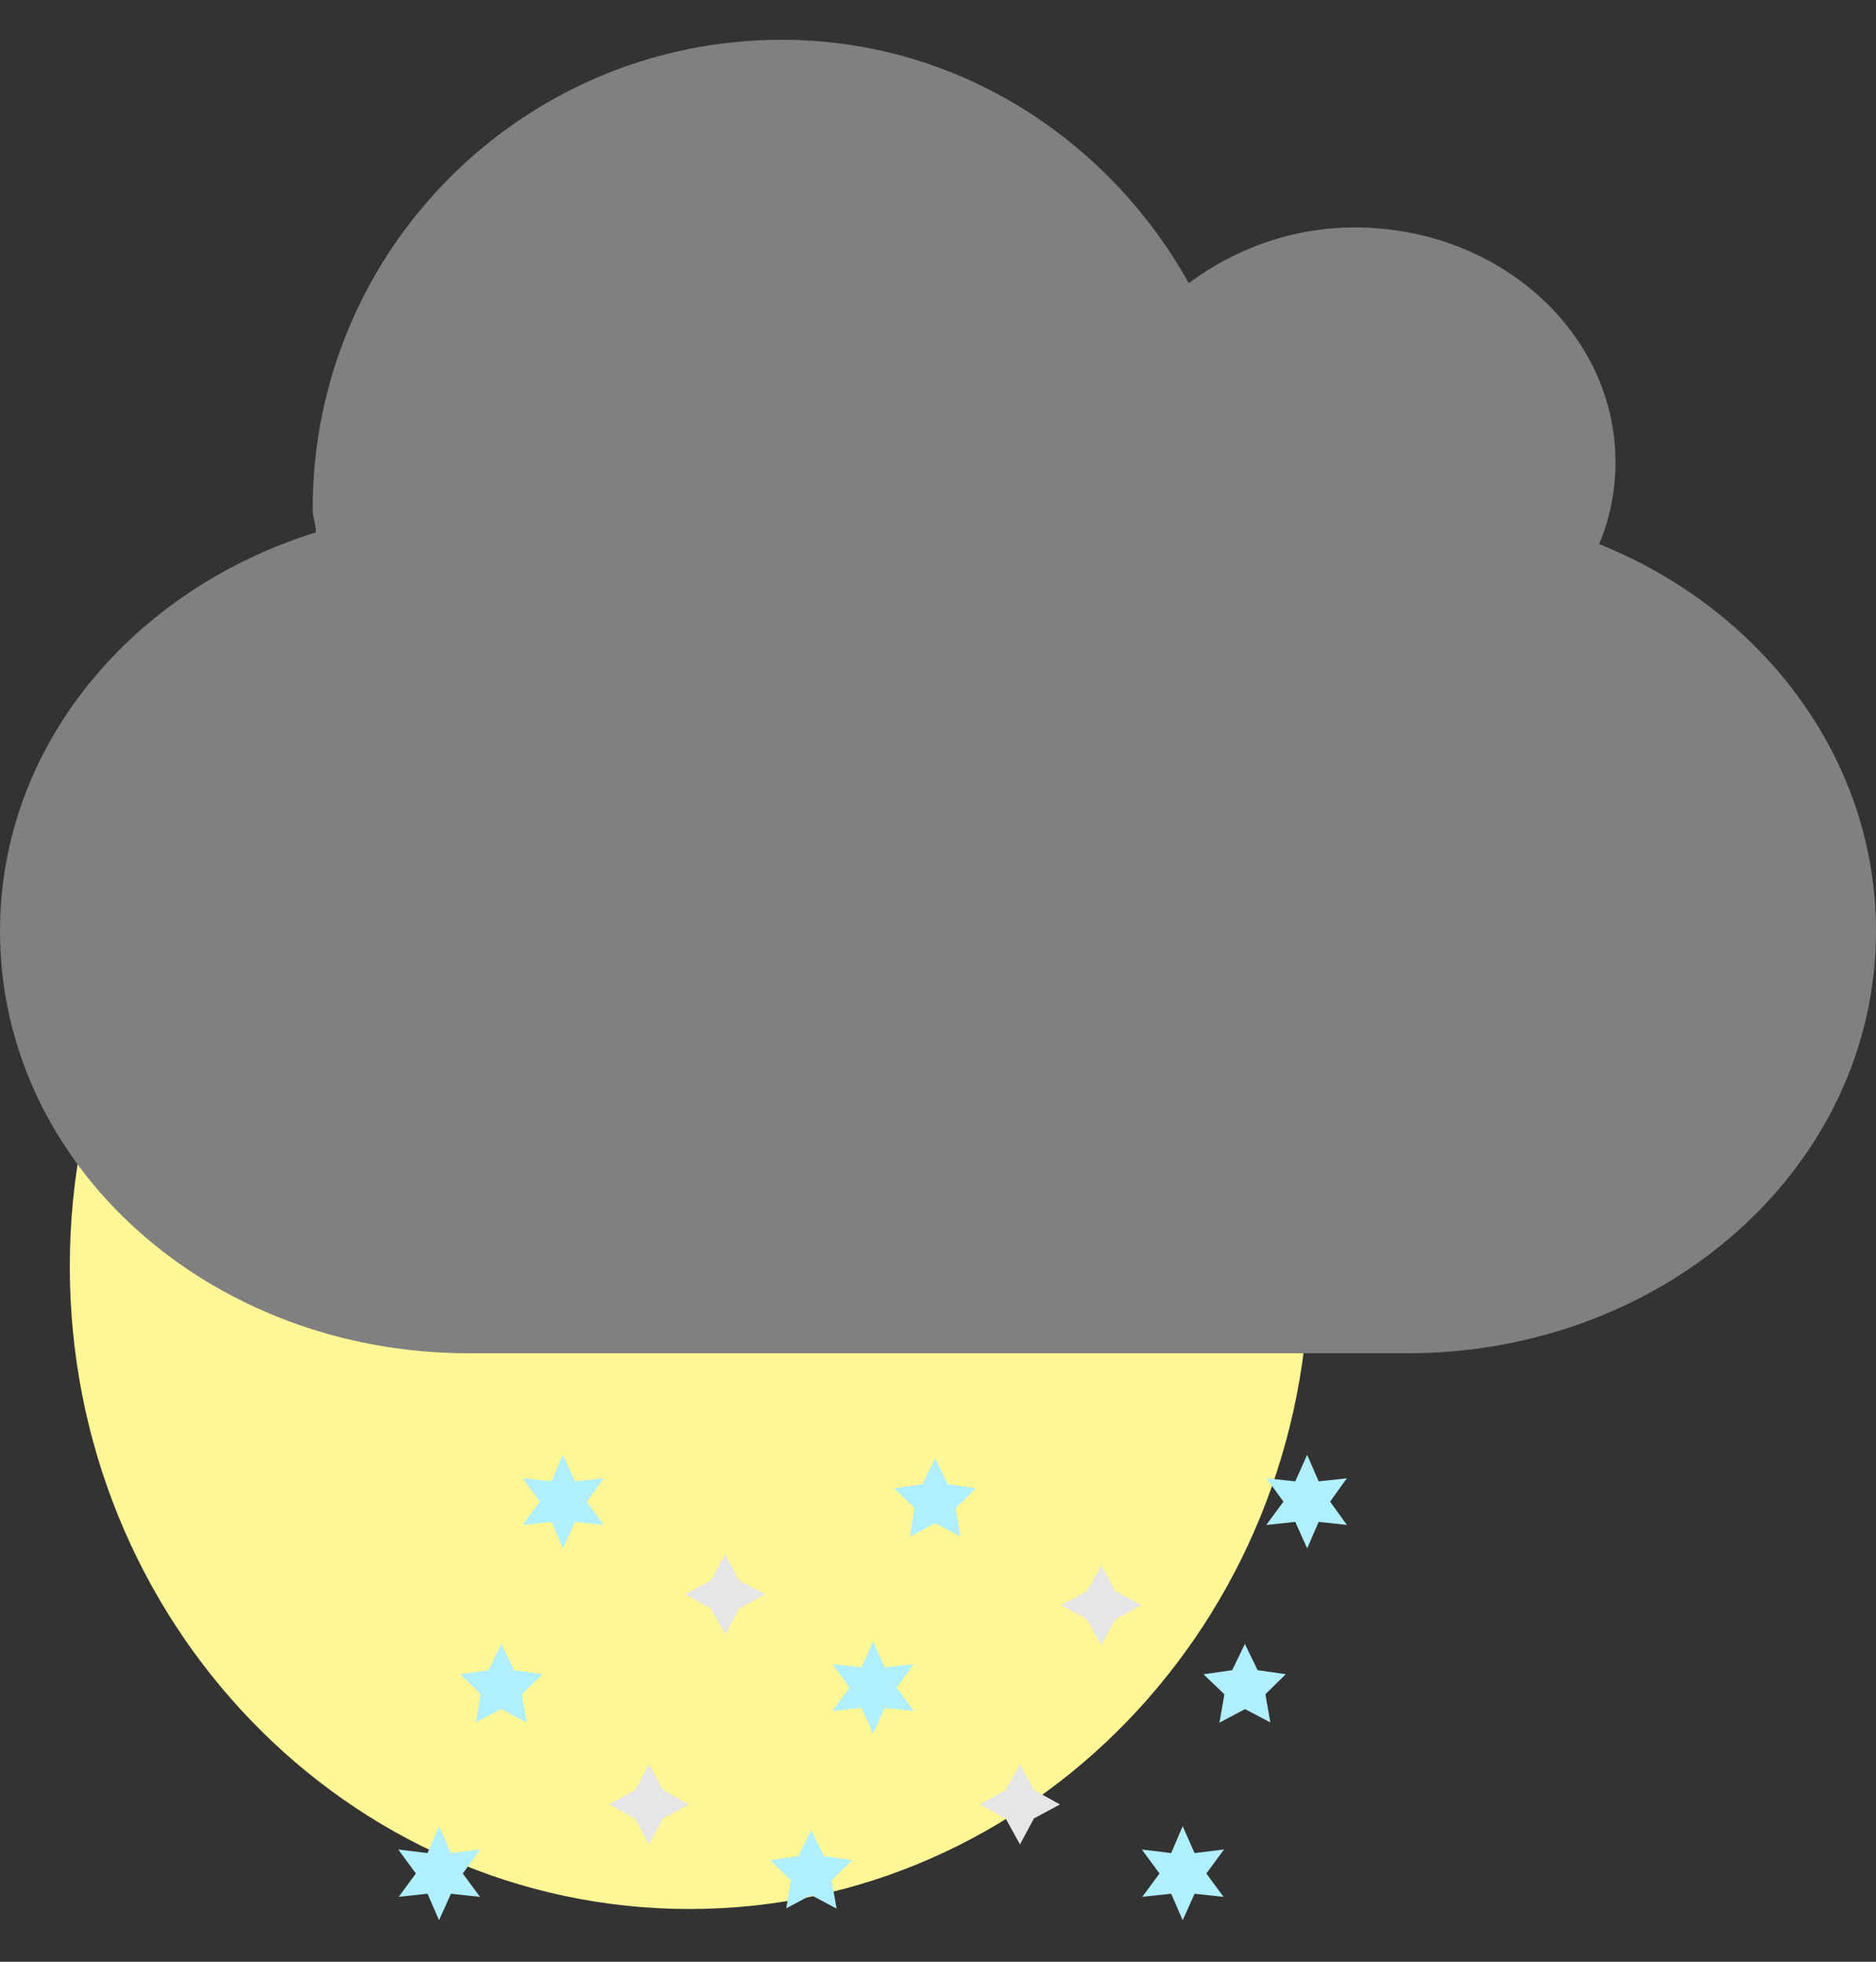 <svg width="44" height="46" viewBox="0 0 44 46" fill="none" xmlns="http://www.w3.org/2000/svg">
<rect x="0" y="0" width="44" height="46" fill="#333333" stroke="none"/>
<path fill-rule="evenodd" clip-rule="evenodd" d="M30.705 29.696C30.705 38.018 24.198 44.764 16.171 44.764C8.144 44.764 1.637 38.018 1.637 29.696C1.637 21.374 8.144 14.628 16.171 14.628C24.198 14.628 30.705 21.374 30.705 29.696Z" fill="#FFF696"/>
<path fill-rule="evenodd" clip-rule="evenodd" d="M18.334 0.933C22.462 0.933 26.001 3.271 27.882 6.64C28.941 5.847 30.293 5.333 31.777 5.333C35.151 5.333 37.889 7.797 37.889 10.833C37.889 11.515 37.759 12.155 37.507 12.758C41.344 14.301 44 17.794 44 21.833C44 27.318 39.094 31.733 33 31.733H11C4.906 31.733 0 27.318 0 21.833C0 17.488 3.1 13.823 7.409 12.483C7.409 12.297 7.333 12.124 7.333 11.934C7.333 5.862 12.262 0.933 18.334 0.933Z" fill="#808080"/>
<path fill-rule="evenodd" clip-rule="evenodd" d="M13.211 35.105L13.238 35.165L13.303 35.158L13.264 35.211L13.303 35.264L13.238 35.257L13.211 35.317L13.185 35.257L13.119 35.264L13.158 35.211L13.119 35.158L13.185 35.165L13.211 35.105Z" fill="#B0EFFF" stroke="#B0EFFF" stroke-width="0.8"/>
<path fill-rule="evenodd" clip-rule="evenodd" d="M30.652 35.105L30.678 35.165L30.743 35.158L30.705 35.211L30.743 35.264L30.678 35.257L30.652 35.317L30.625 35.257L30.56 35.264L30.599 35.211L30.56 35.158L30.625 35.165L30.652 35.105Z" fill="#B0EFFF" stroke="#B0EFFF" stroke-width="0.8"/>
<path fill-rule="evenodd" clip-rule="evenodd" d="M11.758 39.465L11.789 39.529L11.859 39.539L11.808 39.588L11.82 39.657L11.758 39.624L11.695 39.657L11.707 39.588L11.657 39.539L11.727 39.529L11.758 39.465Z" fill="#B0EFFF" stroke="#B0EFFF" stroke-width="0.8"/>
<path fill-rule="evenodd" clip-rule="evenodd" d="M10.304 43.825L10.331 43.886L10.396 43.878L10.357 43.931L10.396 43.984L10.331 43.977L10.304 44.037L10.278 43.977L10.212 43.984L10.251 43.931L10.212 43.878L10.278 43.886L10.304 43.825Z" fill="#B0EFFF" stroke="#B0EFFF" stroke-width="0.8"/>
<path fill-rule="evenodd" clip-rule="evenodd" d="M29.198 39.465L29.229 39.529L29.299 39.539L29.249 39.588L29.261 39.657L29.198 39.624L29.136 39.657L29.148 39.588L29.097 39.539L29.167 39.529L29.198 39.465Z" fill="#B0EFFF" stroke="#B0EFFF" stroke-width="0.8"/>
<path fill-rule="evenodd" clip-rule="evenodd" d="M20.478 39.465L20.505 39.525L20.57 39.518L20.531 39.571L20.57 39.624L20.505 39.617L20.478 39.677L20.451 39.617L20.386 39.624L20.425 39.571L20.386 39.518L20.451 39.525L20.478 39.465Z" fill="#B0EFFF" stroke="#B0EFFF" stroke-width="0.8"/>
<path fill-rule="evenodd" clip-rule="evenodd" d="M21.931 35.105L21.962 35.168L22.032 35.178L21.982 35.227L21.994 35.297L21.931 35.264L21.869 35.297L21.881 35.227L21.831 35.178L21.9 35.168L21.931 35.105Z" fill="#B0EFFF" stroke="#B0EFFF" stroke-width="0.8"/>
<path fill-rule="evenodd" clip-rule="evenodd" d="M19.025 43.825L19.056 43.889L19.126 43.899L19.075 43.948L19.087 44.017L19.025 43.984L18.963 44.017L18.974 43.948L18.924 43.899L18.994 43.889L19.025 43.825Z" fill="#B0EFFF" stroke="#B0EFFF" stroke-width="0.8"/>
<path fill-rule="evenodd" clip-rule="evenodd" d="M27.745 43.825L27.772 43.886L27.837 43.878L27.798 43.931L27.837 43.984L27.772 43.977L27.745 44.037L27.719 43.977L27.653 43.984L27.692 43.931L27.653 43.878L27.719 43.886L27.745 43.825Z" fill="#B0EFFF" stroke="#B0EFFF" stroke-width="0.8"/>
<path fill-rule="evenodd" clip-rule="evenodd" d="M17.004 37.285L17.041 37.354L17.11 37.391L17.041 37.429L17.004 37.497L16.966 37.429L16.898 37.391L16.966 37.354L17.004 37.285Z" fill="#B0EFFF" stroke="#E6E6E6" stroke-width="0.8"/>
<path fill-rule="evenodd" clip-rule="evenodd" d="M25.826 37.536L25.863 37.605L25.932 37.642L25.863 37.68L25.826 37.748L25.788 37.68L25.72 37.642L25.788 37.605L25.826 37.536Z" fill="#B0EFFF" stroke="#E6E6E6" stroke-width="0.8"/>
<path fill-rule="evenodd" clip-rule="evenodd" d="M15.225 42.201L15.263 42.269L15.331 42.307L15.263 42.344L15.225 42.413L15.188 42.344L15.119 42.307L15.188 42.269L15.225 42.201Z" fill="#B0EFFF" stroke="#E6E6E6" stroke-width="0.8"/>
<path fill-rule="evenodd" clip-rule="evenodd" d="M23.918 42.201L23.955 42.269L24.024 42.307L23.955 42.344L23.918 42.413L23.88 42.344L23.812 42.307L23.88 42.269L23.918 42.201Z" fill="#B0EFFF" stroke="#E6E6E6" stroke-width="0.8"/>
</svg>

